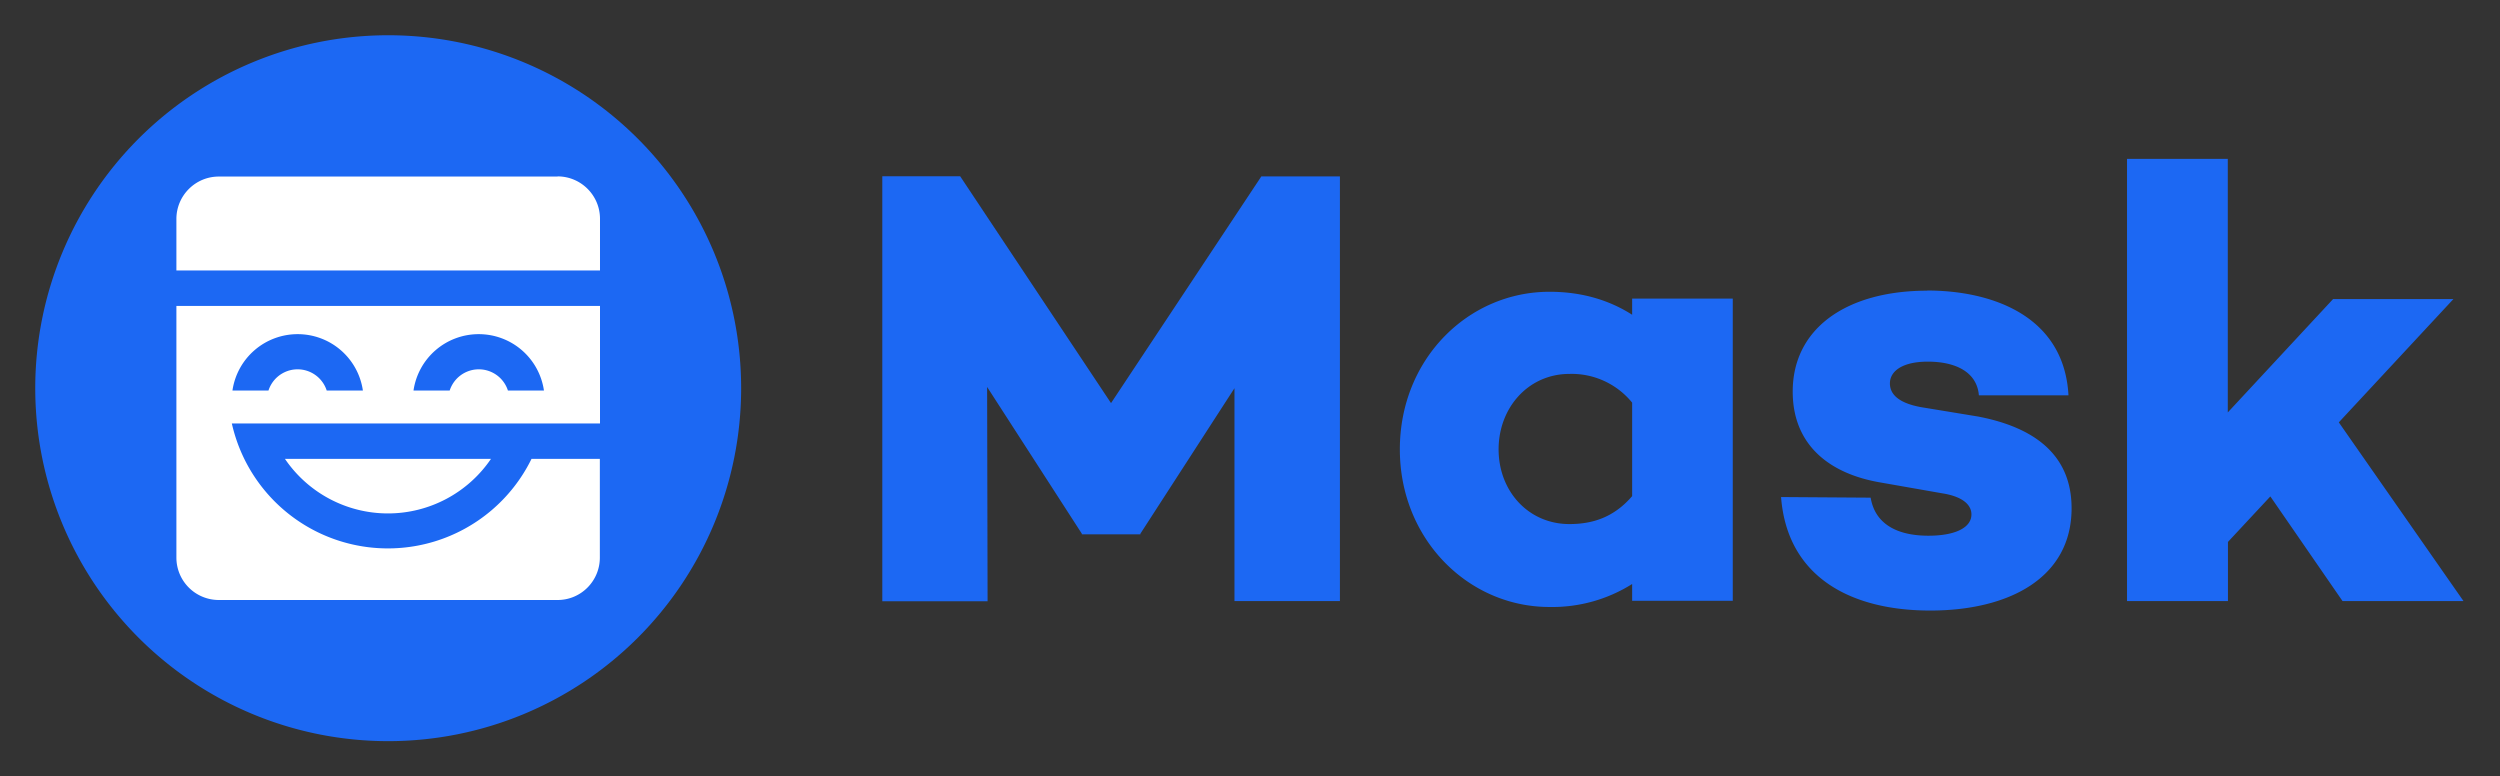 <svg xmlns="http://www.w3.org/2000/svg" fill="none" viewBox="0 0 161 50"><rect x="0" y="0" width="161" height="50" fill="#333333" stroke="none"/><path fill="#1C68F3" d="M25 47.73a22.73 22.73 0 100-45.46 22.73 22.73 0 000 45.46z"/><path fill="#fff" d="M38.64 19.7v7.57H14.93a10.3 10.3 0 0019.3 2.28h4.4v6.36c0 1.5-1.21 2.73-2.72 2.73H14.09a2.73 2.73 0 01-2.73-2.73V19.7h27.28zm-7.02 9.85a8.02 8.02 0 01-13.27 0h13.27zm-12.45-8.03a4.24 4.24 0 00-4.2 3.63h2.32a1.97 1.97 0 013.75 0h2.33a4.24 4.24 0 00-4.2-3.63zm11.66 0a4.24 4.24 0 00-4.2 3.63h2.33a1.97 1.97 0 013.75 0h2.32a4.24 4.24 0 00-4.2-3.63zm5.08-10.16c1.5 0 2.73 1.22 2.73 2.73v3.33H11.36V14.1c0-1.5 1.22-2.73 2.73-2.73h21.82z" clip-rule="evenodd" fillRule="evenodd"/><path fill="#1C68F3" d="M124.11 18.71c4.13 0 8.82 1.6 9.1 6.75h-5.77c-.12-1.49-1.48-2.17-3.29-2.17-1.68 0-2.44.64-2.44 1.4 0 .65.48 1.25 2 1.53l3.65.6c3.64.69 6.05 2.46 6.05 5.91 0 4.5-4.05 6.59-9.1 6.59-5.09 0-9.21-2.13-9.61-7.31l5.77.04c.28 1.68 1.68 2.45 3.72 2.45 1.73 0 2.77-.52 2.77-1.37 0-.64-.6-1.16-1.88-1.36l-3.93-.69c-3.37-.56-5.7-2.45-5.7-5.86 0-4.1 3.5-6.5 8.66-6.5zm-24.32.08c2.12 0 3.88.56 5.32 1.48v-1.04h6.48v19.46h-6.48v-1.08a9.66 9.66 0 01-5.32 1.48c-5.24 0-9.64-4.37-9.64-10.15 0-5.82 4.4-10.15 9.64-10.15zm-37.95-7.43l9.71 14.6 9.68-14.6h5.06v27.35H79.5V25l-6.06 9.37v.04h-3.77v-.04l-6.1-9.45.03 13.8h-6.78V11.35h5.02zm81.63-1.13v16.33l6.78-7.3H158l-7.38 7.94 8.03 11.51h-7.79l-4.65-6.74-2.73 2.93v3.81h-6.5V10.23h6.5zm-42.4 13.85c-2.64 0-4.56 2.17-4.56 4.86 0 2.69 1.92 4.81 4.56 4.81 1.44 0 2.84-.4 4.04-1.8v-6.02a5.02 5.02 0 00-4.04-1.85z"/></svg>